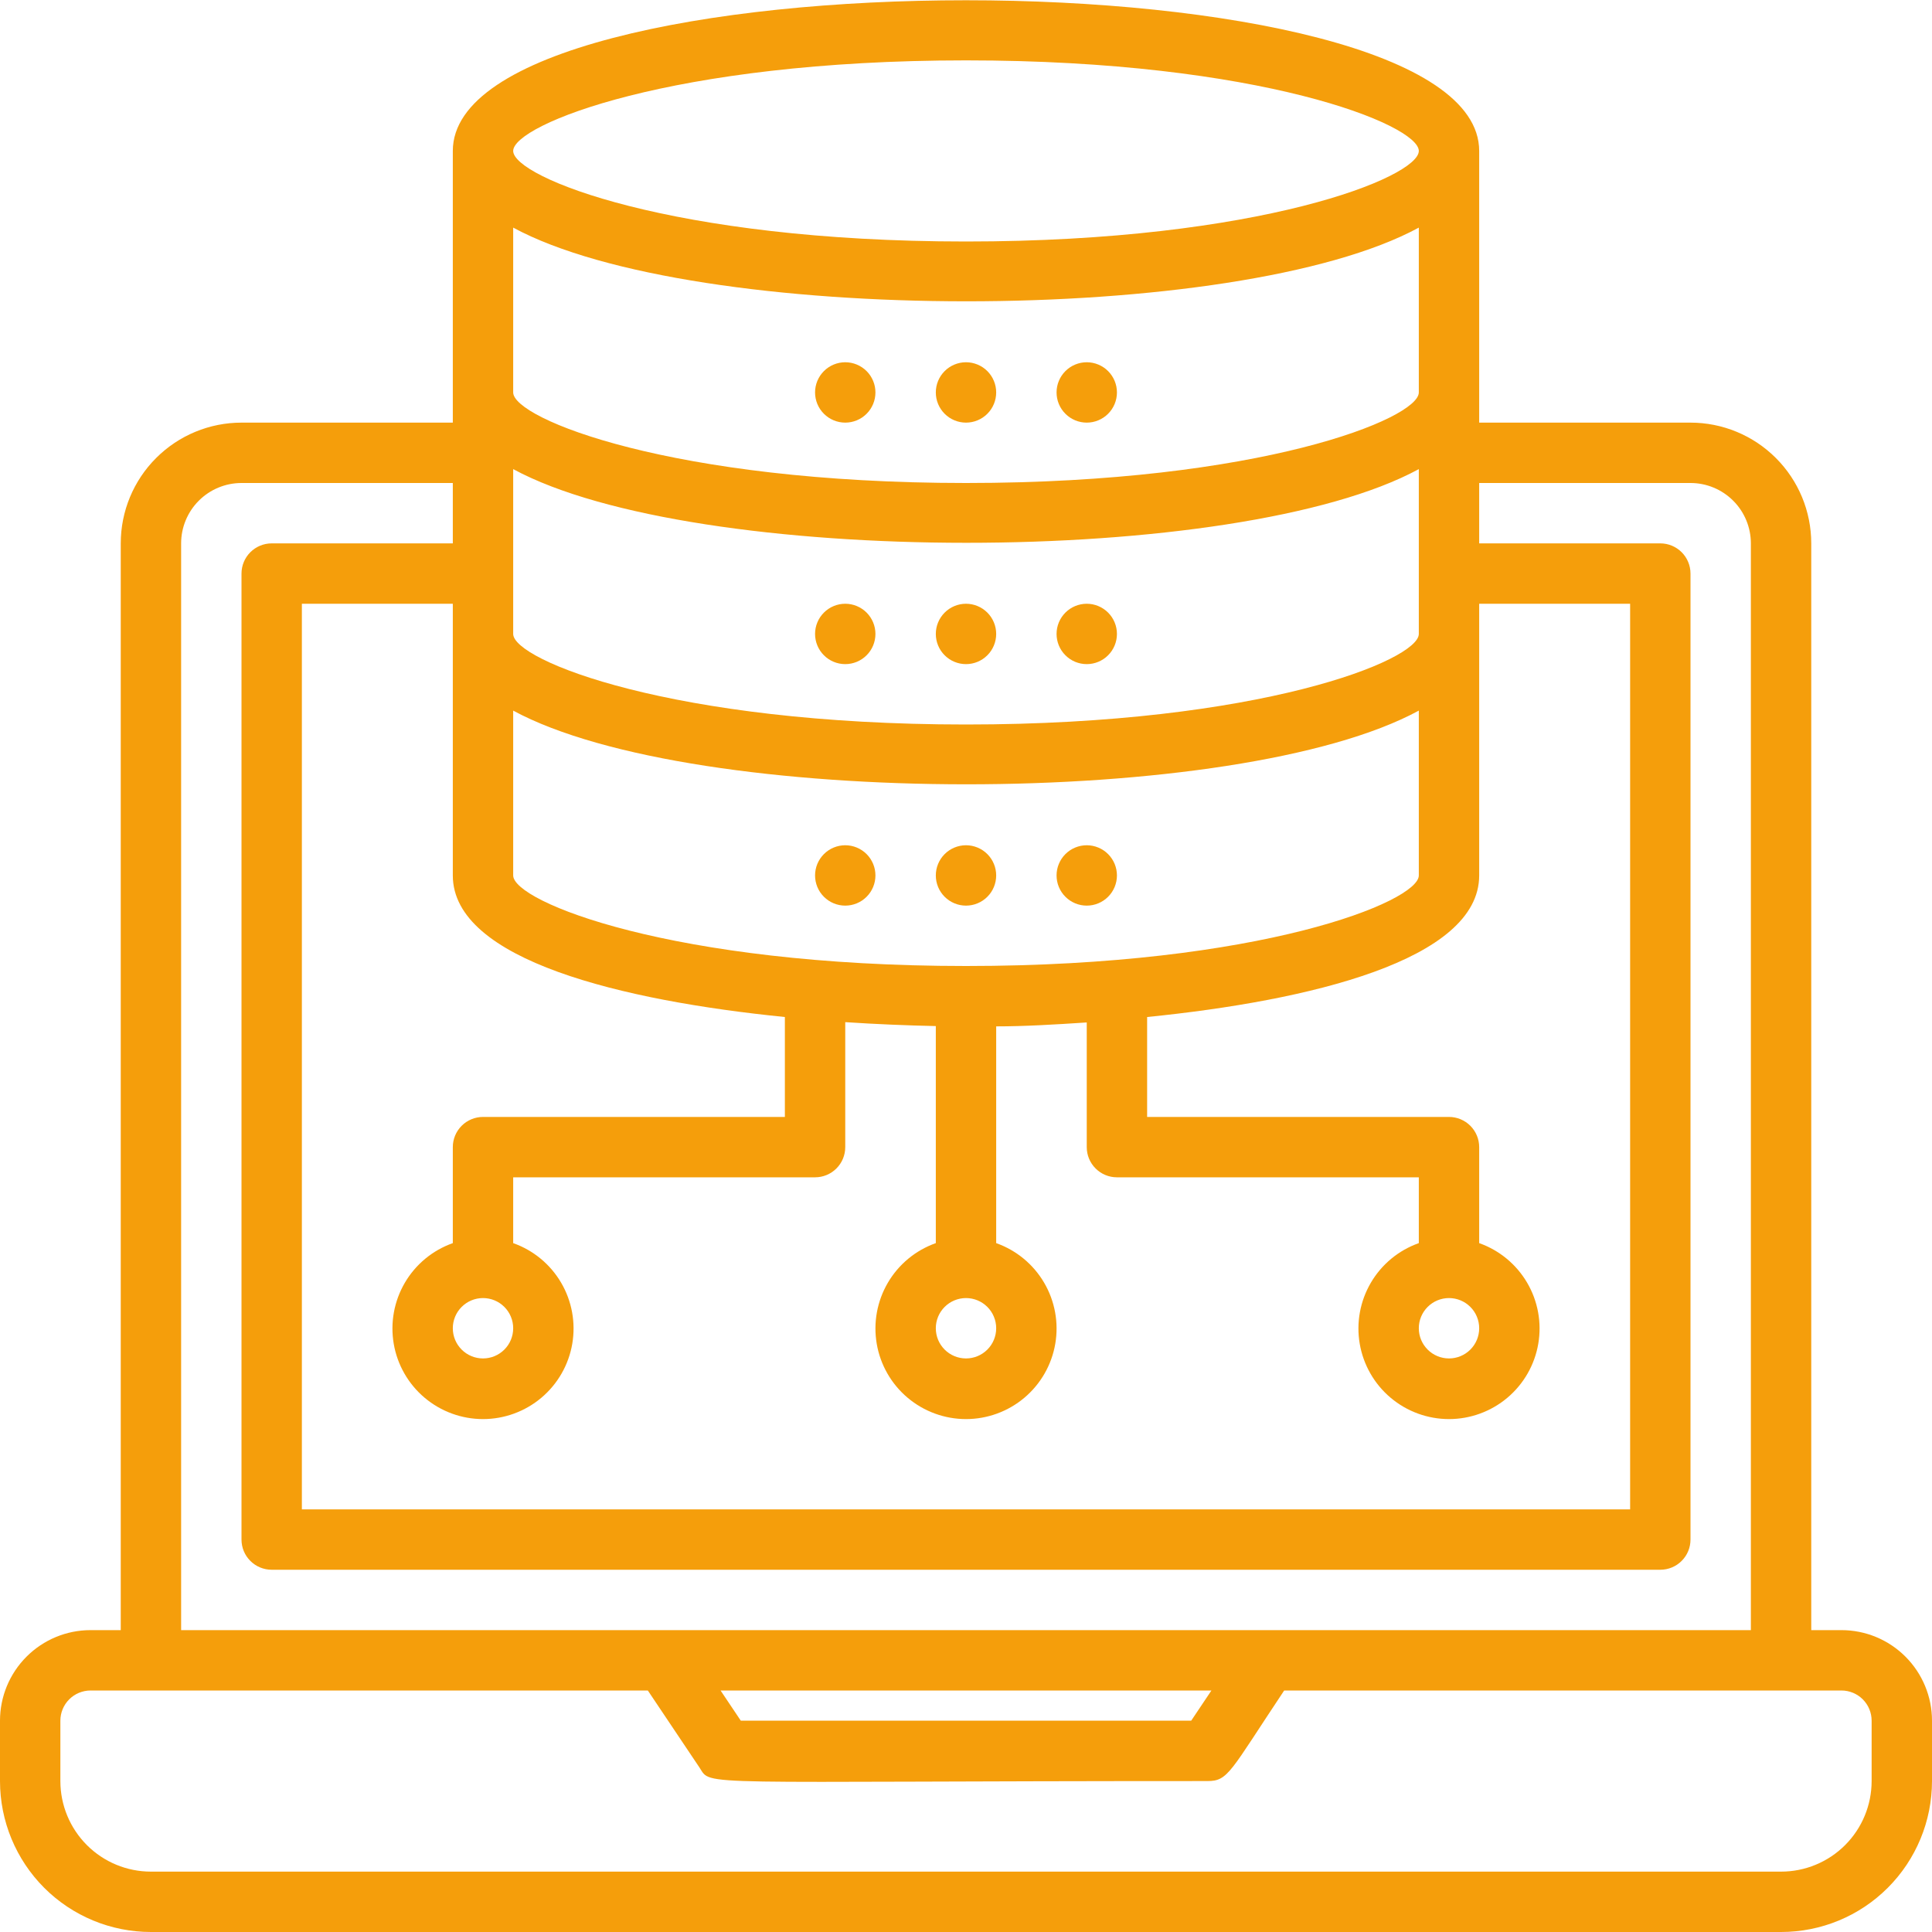 <?xml version="1.0" encoding="UTF-8" standalone="no"?>
<svg
   width="64"
   height="64"
   viewBox="0 0 64 64"
   fill="none"
   version="1.1"
   id="svg12"
   sodipodi:docname="fifth.svg"
   inkscape:version="1.4 (86a8ad7, 2024-10-11)"
   xmlns:inkscape="http://www.inkscape.org/namespaces/inkscape"
   xmlns:sodipodi="http://sodipodi.sourceforge.net/DTD/sodipodi-0.dtd"
   xmlns="http://www.w3.org/2000/svg"
   xmlns:svg="http://www.w3.org/2000/svg">
  <sodipodi:namedview
     id="namedview12"
     pagecolor="#ffffff"
     bordercolor="#000000"
     borderopacity="0.25"
     inkscape:showpageshadow="2"
     inkscape:pageopacity="0.0"
     inkscape:pagecheckerboard="0"
     inkscape:deskcolor="#d1d1d1"
     inkscape:zoom="13.359375"
     inkscape:cx="32"
     inkscape:cy="32"
     inkscape:window-width="1920"
     inkscape:window-height="1057"
     inkscape:window-x="1042"
     inkscape:window-y="234"
     inkscape:window-maximized="1"
     inkscape:current-layer="svg12" />
  <g
     clip-path="url(#clip0)"
     id="g11"
     style="fill:#f59e0b;fill-opacity:1">
    <g
       clip-path="url(#clip1)"
       id="g10"
       style="fill:#f59e0b;fill-opacity:1">
      <path
         d="M31 13C31 13.265 31.105 13.52 31.293 13.707C31.48 13.895 31.735 14 32 14C32.265 14 32.52 13.895 32.707 13.707C32.895 13.52 33 13.265 33 13C33 12.735 32.895 12.481 32.707 12.293C32.52 12.106 32.265 12 32 12C31.735 12 31.48 12.106 31.293 12.293C31.105 12.481 31 12.735 31 13Z"
         fill="#63C5F1"
         id="path1"
         style="fill:#f59e0b;fill-opacity:1" />
      <path
         d="M36 14C36.265 14 36.52 13.895 36.707 13.707C36.895 13.52 37 13.265 37 13C37 12.735 36.895 12.481 36.707 12.293C36.52 12.106 36.265 12 36 12C35.735 12 35.48 12.106 35.293 12.293C35.105 12.481 35 12.735 35 13C35 13.265 35.105 13.52 35.293 13.707C35.48 13.895 35.735 14 36 14Z"
         fill="#63C5F1"
         id="path2"
         style="fill:#f59e0b;fill-opacity:1" />
      <path
         d="M28 12C27.735 12 27.48 12.106 27.293 12.293C27.105 12.481 27 12.735 27 13C27 13.265 27.105 13.52 27.293 13.707C27.48 13.895 27.735 14 28 14C28.265 14 28.52 13.895 28.707 13.707C28.895 13.52 29 13.265 29 13C29 12.735 28.895 12.481 28.707 12.293C28.52 12.106 28.265 12 28 12Z"
         fill="#63C5F1"
         id="path3"
         style="fill:#f59e0b;fill-opacity:1" />
      <path
         d="M32 20C31.735 20 31.48 20.106 31.293 20.293C31.105 20.481 31 20.735 31 21C31 21.265 31.105 21.52 31.293 21.707C31.48 21.895 31.735 22 32 22C32.265 22 32.52 21.895 32.707 21.707C32.895 21.52 33 21.265 33 21C33 20.735 32.895 20.481 32.707 20.293C32.52 20.106 32.265 20 32 20Z"
         fill="#63C5F1"
         id="path4"
         style="fill:#f59e0b;fill-opacity:1" />
      <path
         d="M36 20C35.735 20 35.48 20.106 35.293 20.293C35.105 20.481 35 20.735 35 21C35 21.265 35.105 21.52 35.293 21.707C35.48 21.895 35.735 22 36 22C36.265 22 36.52 21.895 36.707 21.707C36.895 21.52 37 21.265 37 21C37 20.735 36.895 20.481 36.707 20.293C36.52 20.106 36.265 20 36 20Z"
         fill="#63C5F1"
         id="path5"
         style="fill:#f59e0b;fill-opacity:1" />
      <path
         d="M28 20C27.735 20 27.48 20.106 27.293 20.293C27.105 20.481 27 20.735 27 21C27 21.265 27.105 21.52 27.293 21.707C27.48 21.895 27.735 22 28 22C28.265 22 28.52 21.895 28.707 21.707C28.895 21.52 29 21.265 29 21C29 20.735 28.895 20.481 28.707 20.293C28.52 20.106 28.265 20 28 20Z"
         fill="#63C5F1"
         id="path6"
         style="fill:#f59e0b;fill-opacity:1" />
      <path
         d="M31 29C31 29.265 31.105 29.52 31.293 29.707C31.48 29.895 31.735 30 32 30C32.265 30 32.52 29.895 32.707 29.707C32.895 29.52 33 29.265 33 29C33 28.735 32.895 28.481 32.707 28.293C32.52 28.106 32.265 28 32 28C31.735 28 31.48 28.106 31.293 28.293C31.105 28.481 31 28.735 31 29Z"
         fill="#63C5F1"
         id="path7"
         style="fill:#f59e0b;fill-opacity:1" />
      <path
         d="M36 30C36.265 30 36.52 29.895 36.707 29.707C36.895 29.52 37 29.265 37 29C37 28.735 36.895 28.481 36.707 28.293C36.52 28.106 36.265 28 36 28C35.735 28 35.48 28.106 35.293 28.293C35.105 28.481 35 28.735 35 29C35 29.265 35.105 29.52 35.293 29.707C35.48 29.895 35.735 30 36 30Z"
         fill="#63C5F1"
         id="path8"
         style="fill:#f59e0b;fill-opacity:1" />
      <path
         d="M28 28C27.735 28 27.48 28.106 27.293 28.293C27.105 28.481 27 28.735 27 29C27 29.265 27.105 29.52 27.293 29.707C27.48 29.895 27.735 30 28 30C28.265 30 28.52 29.895 28.707 29.707C28.895 29.52 29 29.265 29 29C29 28.735 28.895 28.481 28.707 28.293C28.52 28.106 28.265 28 28 28Z"
         fill="#63C5F1"
         id="path9"
         style="fill:#f59e0b;fill-opacity:1" />
      <path
         d="M61 54H60V18C60 16.939 59.579 15.922 58.828 15.172C58.078 14.422 57.061 14 56 14H49V5C49 -1.65 15 -1.66 15 5V14H8C6.939 14 5.922 14.422 5.172 15.172C4.421 15.922 4 16.939 4 18V54H3C2.204 54 1.441 54.316 0.879 54.879C0.316 55.442 0 56.205 0 57L0 59C0 60.326 0.527 61.598 1.464 62.536C2.402 63.474 3.674 64 5 64H59C60.326 64 61.598 63.474 62.535 62.536C63.473 61.598 64 60.326 64 59V57C64 56.205 63.684 55.442 63.121 54.879C62.559 54.316 61.796 54 61 54ZM47 29C47 29.87 41.74 32 32 32C22.26 32 17 29.87 17 29V23.54C23 26.79 41 26.8 47 23.54V29ZM32 43C32.265 43 32.52 43.106 32.707 43.293C32.895 43.481 33 43.735 33 44C33 44.266 32.895 44.52 32.707 44.707C32.52 44.895 32.265 45 32 45C31.735 45 31.48 44.895 31.293 44.707C31.105 44.52 31 44.266 31 44C31 43.735 31.105 43.481 31.293 43.293C31.48 43.106 31.735 43 32 43ZM47 21C47 21.87 41.74 24 32 24C22.26 24 17 21.87 17 21V15.54C23 18.79 41 18.8 47 15.54V21ZM47 13C47 13.87 41.74 16 32 16C22.26 16 17 13.87 17 13V7.54C23 10.79 41 10.8 47 7.54V13ZM15 29C15 31.81 20.63 33.15 26 33.69V37H16C15.735 37 15.48 37.106 15.293 37.293C15.105 37.481 15 37.735 15 38V41.18C14.333 41.416 13.77 41.88 13.412 42.491C13.054 43.101 12.924 43.819 13.043 44.516C13.163 45.214 13.525 45.846 14.066 46.302C14.607 46.758 15.292 47.009 16 47.009C16.708 47.009 17.393 46.758 17.934 46.302C18.475 45.846 18.837 45.214 18.957 44.516C19.076 43.819 18.946 43.101 18.588 42.491C18.23 41.88 17.667 41.416 17 41.18V39H27C27.265 39 27.52 38.895 27.707 38.707C27.895 38.52 28 38.266 28 38V33.86C29.06 33.93 30.07 33.97 31 33.99V41.18C30.333 41.416 29.77 41.88 29.412 42.491C29.054 43.101 28.924 43.819 29.043 44.516C29.163 45.214 29.525 45.846 30.066 46.302C30.607 46.758 31.292 47.009 32 47.009C32.708 47.009 33.393 46.758 33.934 46.302C34.475 45.846 34.837 45.214 34.957 44.516C35.077 43.819 34.946 43.101 34.588 42.491C34.23 41.88 33.667 41.416 33 41.18V34C33.93 34 34.94 33.94 36 33.87V38C36 38.266 36.105 38.52 36.293 38.707C36.48 38.895 36.735 39 37 39H47V41.18C46.333 41.416 45.77 41.88 45.412 42.491C45.054 43.101 44.923 43.819 45.043 44.516C45.163 45.214 45.525 45.846 46.066 46.302C46.607 46.758 47.292 47.009 48 47.009C48.708 47.009 49.393 46.758 49.934 46.302C50.475 45.846 50.837 45.214 50.957 44.516C51.077 43.819 50.946 43.101 50.588 42.491C50.23 41.88 49.667 41.416 49 41.18V38C49 37.735 48.895 37.481 48.707 37.293C48.52 37.106 48.265 37 48 37H38V33.69C43.37 33.15 49 31.81 49 29V20H54V50H10V20H15V29ZM16 43C16.265 43 16.52 43.106 16.707 43.293C16.895 43.481 17 43.735 17 44C17 44.266 16.895 44.52 16.707 44.707C16.52 44.895 16.265 45 16 45C15.735 45 15.48 44.895 15.293 44.707C15.105 44.52 15 44.266 15 44C15 43.735 15.105 43.481 15.293 43.293C15.48 43.106 15.735 43 16 43ZM48 43C48.265 43 48.52 43.106 48.707 43.293C48.895 43.481 49 43.735 49 44C49 44.266 48.895 44.52 48.707 44.707C48.52 44.895 48.265 45 48 45C47.735 45 47.48 44.895 47.293 44.707C47.105 44.52 47 44.266 47 44C47 43.735 47.105 43.481 47.293 43.293C47.48 43.106 47.735 43 48 43ZM32 2C41.74 2 47 4.13 47 5C47 5.87 41.74 8 32 8C22.26 8 17 5.87 17 5C17 4.13 22.26 2 32 2ZM6 18C6 17.47 6.211 16.961 6.586 16.586C6.961 16.211 7.47 16 8 16H15V18H9C8.735 18 8.48 18.106 8.293 18.293C8.105 18.481 8 18.735 8 19V51C8 51.266 8.105 51.52 8.293 51.707C8.48 51.895 8.735 52 9 52H55C55.265 52 55.52 51.895 55.707 51.707C55.895 51.52 56 51.266 56 51V19C56 18.735 55.895 18.481 55.707 18.293C55.52 18.106 55.265 18 55 18H49V16H56C56.53 16 57.039 16.211 57.414 16.586C57.789 16.961 58 17.47 58 18V54H6V18ZM40.13 56L39.46 57H24.54L23.87 56H40.13ZM62 59C62 59.796 61.684 60.559 61.121 61.122C60.559 61.684 59.796 62 59 62H5C4.204 62 3.441 61.684 2.879 61.122C2.316 60.559 2 59.796 2 59V57C2 56.735 2.105 56.481 2.293 56.293C2.48 56.106 2.735 56 3 56H21.46L23.17 58.55C23.59 59.19 22.76 59 40 59C40.69 59 40.74 58.7 42.54 56H61C61.265 56 61.52 56.106 61.707 56.293C61.895 56.481 62 56.735 62 57V59Z"
         fill="#63C5F1"
         id="path10"
         style="fill:#f59e0b;fill-opacity:1" />
    </g>
  </g>
  <defs
     id="defs12">
    <clipPath
       id="clip0">
      <rect
         width="64"
         height="64"
         fill="white"
         transform="translate(0 0)"
         id="rect11" />
    </clipPath>
    <clipPath
       id="clip1">
      <rect
         width="64"
         height="64"
         fill="white"
         transform="translate(0 0)"
         id="rect12" />
    </clipPath>
  </defs>
</svg>
